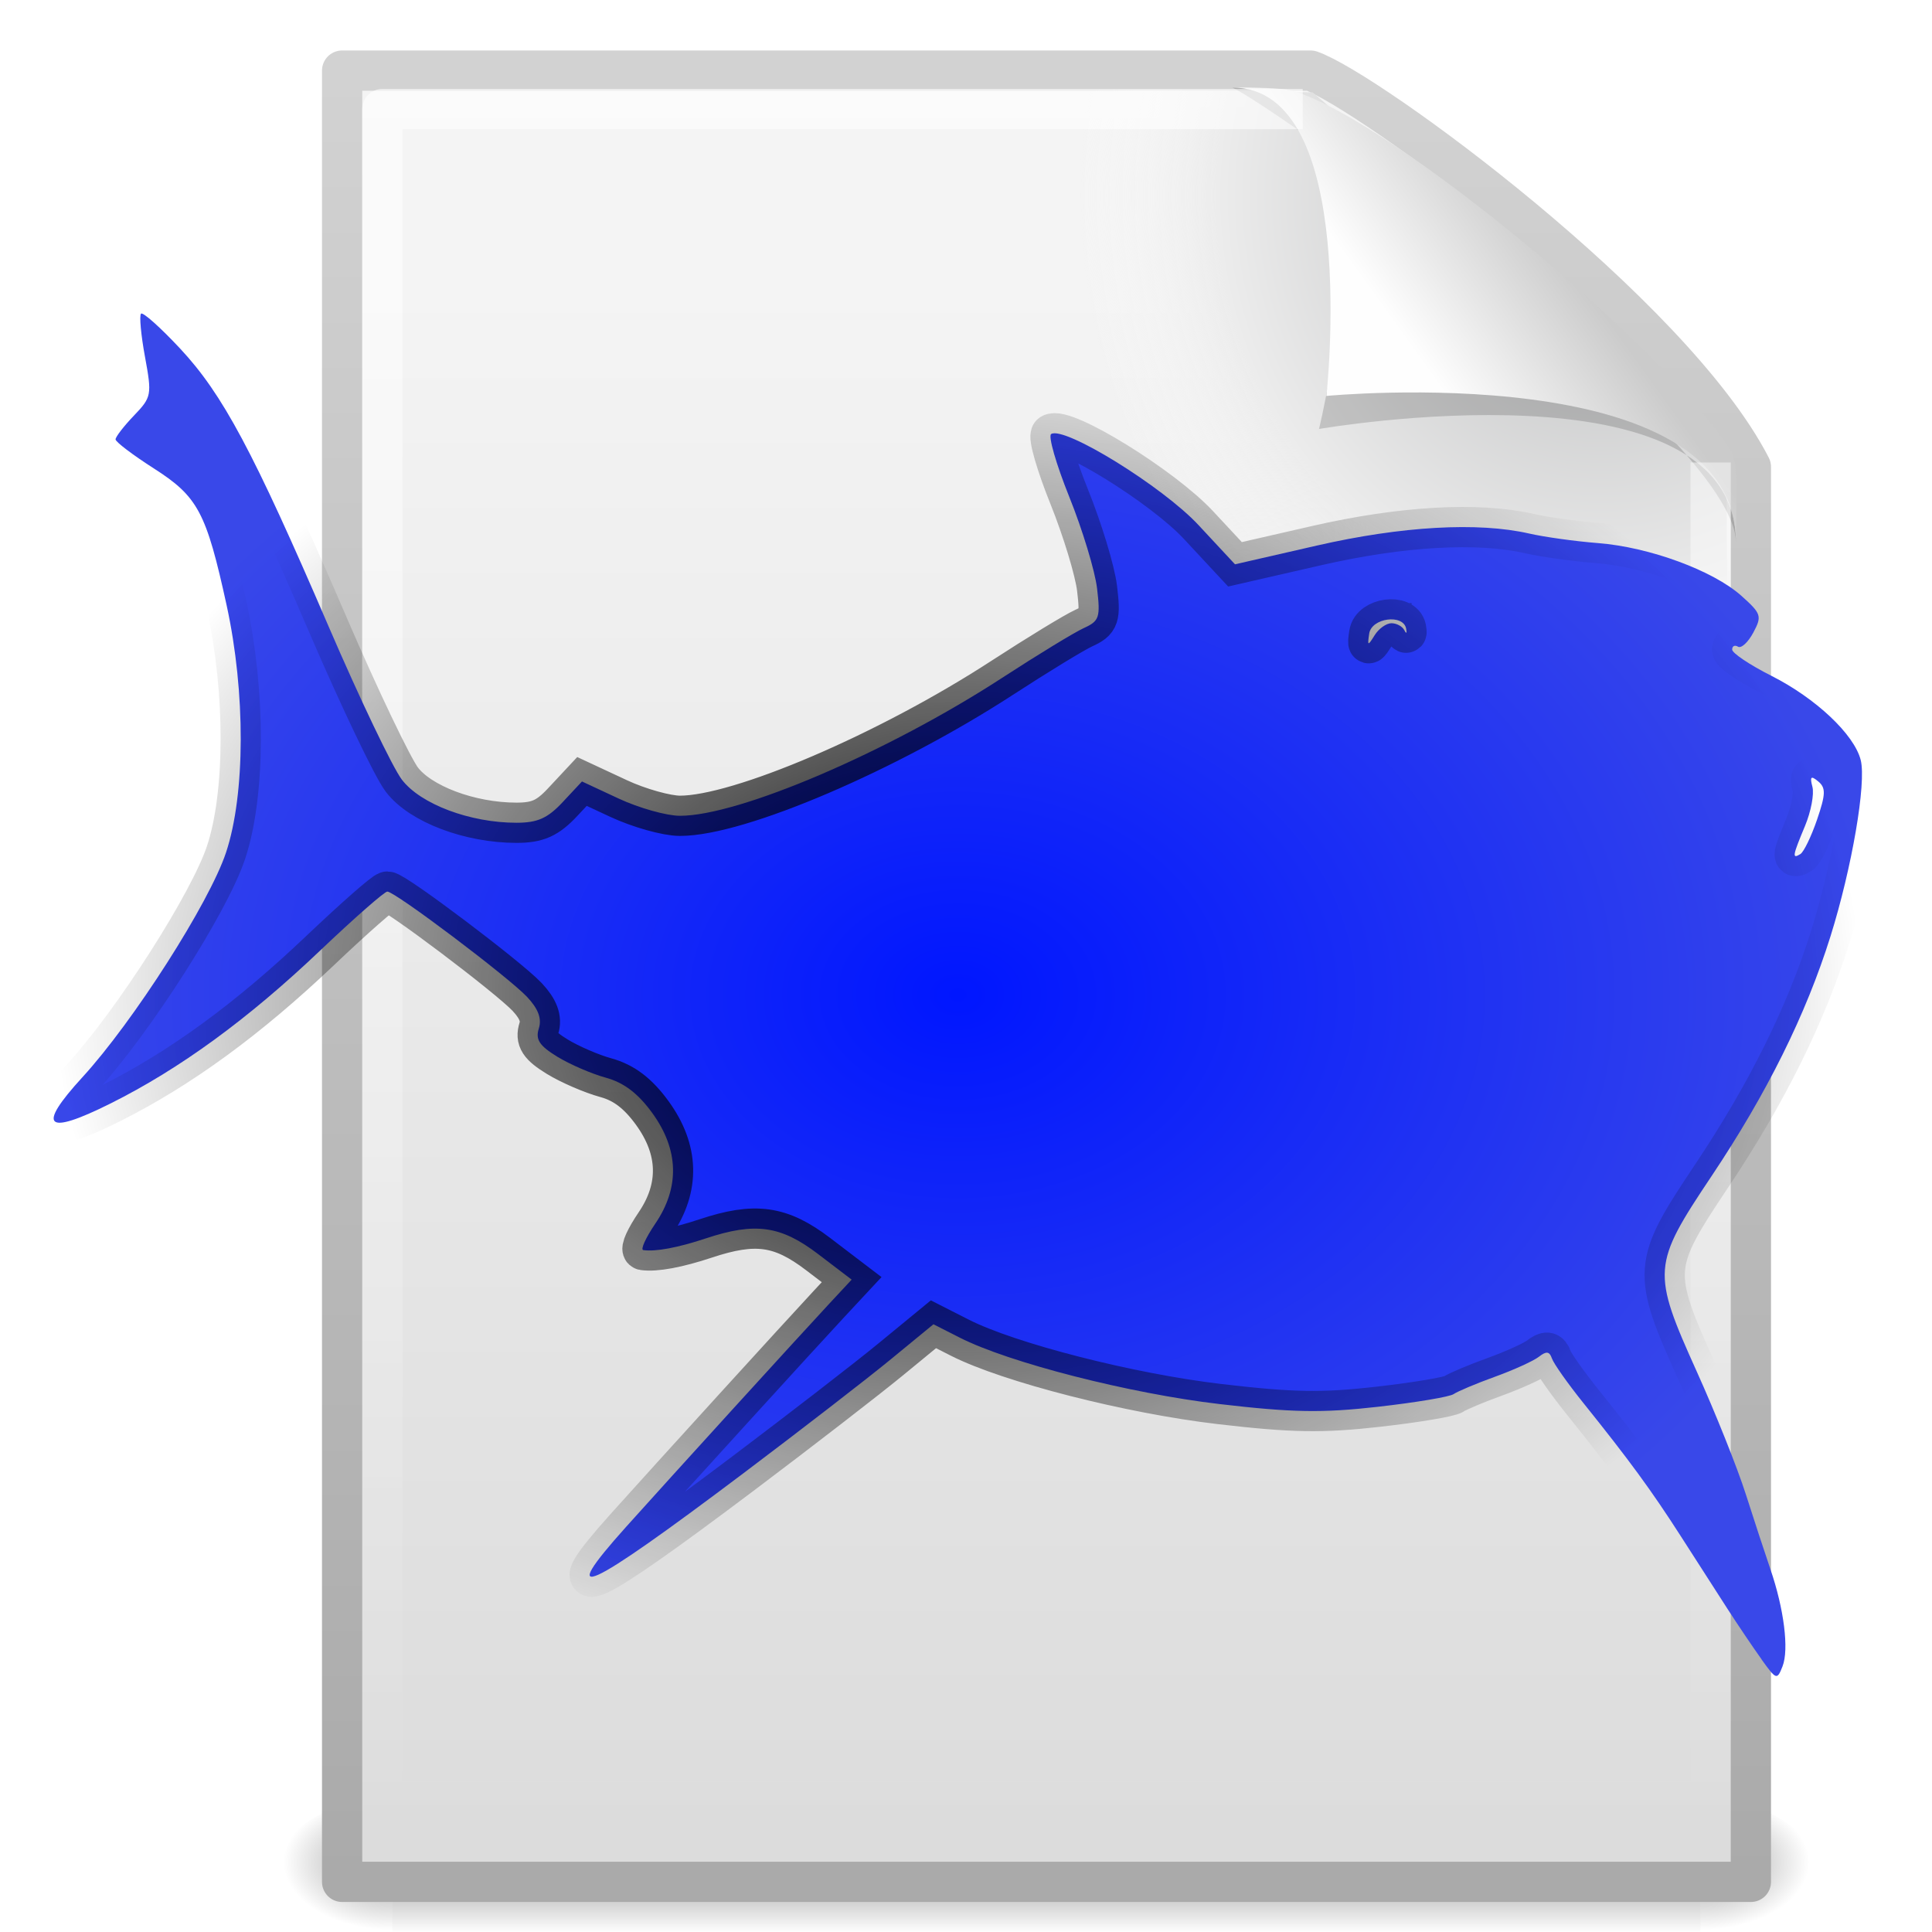 <?xml version="1.0" encoding="UTF-8" standalone="no"?>
<!-- Created with Inkscape (http://www.inkscape.org/) -->

<svg
   xmlns:dc="http://purl.org/dc/elements/1.1/"
   xmlns:cc="http://creativecommons.org/ns#"
   xmlns:rdf="http://www.w3.org/1999/02/22-rdf-syntax-ns#"
   xmlns:svg="http://www.w3.org/2000/svg"
   xmlns="http://www.w3.org/2000/svg"
   xmlns:xlink="http://www.w3.org/1999/xlink"
   xmlns:sodipodi="http://sodipodi.sourceforge.net/DTD/sodipodi-0.dtd"
   xmlns:inkscape="http://www.inkscape.org/namespaces/inkscape"
   width="48px"
   height="48px"
   id="svg2996"
   version="1.1"
   inkscape:version="0.48.1 r9760"
   sodipodi:docname="shark.svg">
  <defs
     id="defs2998">
    <linearGradient
       id="linearGradient10896">
      <stop
         style="stop-color:#0016ff;stop-opacity:1;"
         offset="0"
         id="stop10898" />
      <stop
         style="stop-color:#3948e9;stop-opacity:1;"
         offset="1"
         id="stop10900" />
    </linearGradient>
    <linearGradient
       inkscape:collect="always"
       id="linearGradient10888">
      <stop
         style="stop-color:#000000;stop-opacity:1;"
         offset="0"
         id="stop10890" />
      <stop
         style="stop-color:#000000;stop-opacity:0;"
         offset="1"
         id="stop10892" />
    </linearGradient>
    <linearGradient
       x1="24"
       y1="2"
       gradientTransform="matrix(1,0,0,0.978,-3e-7,-0.989)"
       x2="24"
       gradientUnits="userSpaceOnUse"
       y2="46.017"
       id="linearGradient3159">
      <stop
         offset="0"
         style="stop-color:#fff"
         id="stop3213" />
      <stop
         offset="1"
         style="stop-color:#fff;stop-opacity:0"
         id="stop3215" />
    </linearGradient>
    <linearGradient
       x1="32.892"
       y1="8.059"
       gradientTransform="matrix(0.998,0,0,1.041,0.164,-1.106)"
       x2="36.358"
       gradientUnits="userSpaceOnUse"
       y2="5.457"
       id="linearGradient3157">
      <stop
         offset="0"
         style="stop-color:#fefefe"
         id="stop8591-1" />
      <stop
         offset="1"
         style="stop-color:#cbcbcb"
         id="stop8593-2" />
    </linearGradient>
    <radialGradient
       r="139.56"
       gradientTransform="matrix(0.362,0,0,-0.391,0.851,47.517)"
       cx="102"
       cy="112.3"
       gradientUnits="userSpaceOnUse"
       id="radialGradient3155">
      <stop
         offset="0"
         style="stop-color:#b7b8b9"
         id="stop41" />
      <stop
         offset=".189"
         style="stop-color:#ececec"
         id="stop47" />
      <stop
         offset=".257"
         style="stop-color:#fafafa;stop-opacity:0"
         id="stop49" />
      <stop
         offset=".301"
         style="stop-color:#fff;stop-opacity:0"
         id="stop51" />
      <stop
         offset=".531"
         style="stop-color:#fafafa;stop-opacity:0"
         id="stop53" />
      <stop
         offset=".845"
         style="stop-color:#ebecec;stop-opacity:0"
         id="stop55" />
      <stop
         offset="1"
         style="stop-color:#e1e2e3;stop-opacity:0"
         id="stop57" />
    </radialGradient>
    <filter
       x="-.148"
       y="-.164"
       color-interpolation-filters="sRGB"
       width="1.297"
       height="1.329"
       id="filter3248">
      <feGaussianBlur
         stdDeviation="0.774"
         id="feGaussianBlur3250" />
    </filter>
    <linearGradient
       id="linearGradient4338">
      <stop
         offset="0"
         style="stop-color:#8e8e8e"
         id="stop4340" />
      <stop
         offset="1"
         style="stop-color:#b5b5b5"
         id="stop4342" />
    </linearGradient>
    <linearGradient
       x1="22.104"
       y1="43.199"
       gradientTransform="matrix(1.07,0,0,1.55,5.76,7.545)"
       x2="22.104"
       gradientUnits="userSpaceOnUse"
       xlink:href="#linearGradient4338"
       y2="11.817"
       id="linearGradient8583" />
    <linearGradient
       x1="22.104"
       y1="43.199"
       gradientTransform="matrix(1.087,0,0,1.55,5.565,6.726)"
       x2="22.104"
       gradientUnits="userSpaceOnUse"
       xlink:href="#linearGradient4338"
       y2="11.817"
       id="linearGradient8598" />
    <linearGradient
       x1="22.104"
       y1="43.199"
       gradientTransform="matrix(1.033,0,0,1.55,6.18,6.317)"
       x2="22.104"
       gradientUnits="userSpaceOnUse"
       xlink:href="#linearGradient4338"
       y2="11.817"
       id="linearGradient8610" />
    <linearGradient
       x1="22.104"
       y1="43.199"
       gradientTransform="matrix(1.058,0,0,1.55,5.896,7.136)"
       x2="22.104"
       gradientUnits="userSpaceOnUse"
       xlink:href="#linearGradient4338"
       y2="11.817"
       id="linearGradient8620" />
    <linearGradient
       x1="22.104"
       y1="43.199"
       gradientTransform="matrix(1.058,0,0,1.55,5.896,5.498)"
       x2="22.104"
       gradientUnits="userSpaceOnUse"
       xlink:href="#linearGradient4338"
       y2="11.817"
       id="linearGradient8630" />
    <linearGradient
       x1="22.104"
       y1="43.199"
       gradientTransform="matrix(1.038,0,0,1.55,6.132,5.089)"
       x2="22.104"
       gradientUnits="userSpaceOnUse"
       xlink:href="#linearGradient4338"
       y2="11.817"
       id="linearGradient8644" />
    <linearGradient
       x1="22.104"
       y1="43.199"
       gradientTransform="matrix(1.068,0,0,1.55,5.79,5.908)"
       x2="22.104"
       gradientUnits="userSpaceOnUse"
       xlink:href="#linearGradient4338"
       y2="11.817"
       id="linearGradient8656" />
    <linearGradient
       x1="22.104"
       y1="43.199"
       gradientTransform="matrix(1.068,0,0,1.55,5.79,4.68)"
       x2="22.104"
       gradientUnits="userSpaceOnUse"
       xlink:href="#linearGradient4338"
       y2="11.817"
       id="linearGradient8668" />
    <linearGradient
       x1="22.954"
       y1="7.636"
       gradientTransform="matrix(0.966,0,0,0.901,1.85,3.583)"
       x2="22.954"
       gradientUnits="userSpaceOnUse"
       y2="19.321"
       id="linearGradient3762">
      <stop
         offset="0"
         style="stop-color:#7a7a7a"
         id="stop4044" />
      <stop
         offset="1"
         style="stop-color:#5d5d5d"
         id="stop4046" />
    </linearGradient>
    <linearGradient
       x1="-125.6"
       y1="77.09"
       gradientTransform="matrix(0.359,0,0,0.449,56.382,-9.618)"
       x2="-125.6"
       gradientUnits="userSpaceOnUse"
       y2="87.611"
       id="linearGradient4018-819-428-410">
      <stop
         offset="0"
         style="stop-color:#a3b7e6"
         id="stop5529" />
      <stop
         offset=".121"
         style="stop-color:#a6bef8"
         id="stop5531" />
      <stop
         offset="1"
         style="stop-color:#6588dd"
         id="stop5533" />
    </linearGradient>
    <linearGradient
       x1="-122.15"
       y1="75.477"
       gradientTransform="matrix(0.359,0,0,0.449,56.382,-9.618)"
       x2="-122.15"
       gradientUnits="userSpaceOnUse"
       y2="87.611"
       id="linearGradient4020-670-947-281">
      <stop
         offset="0"
         style="stop-color:#93a1c1"
         id="stop5537" />
      <stop
         offset=".084"
         style="stop-color:#9dadd7"
         id="stop5539" />
      <stop
         offset=".149"
         style="stop-color:#9fb2e3"
         id="stop5541" />
      <stop
         offset=".864"
         style="stop-color:#607fcb"
         id="stop5543" />
      <stop
         offset=".871"
         style="stop-color:#f2f2f2;stop-opacity:.569"
         id="stop5545" />
      <stop
         offset="1"
         style="stop-color:#f2f2f2;stop-opacity:.509"
         id="stop5547" />
    </linearGradient>
    <linearGradient
       x1="-125.6"
       y1="76.398"
       gradientTransform="matrix(0.359,0,0,0.449,56.382,2.382)"
       x2="-125.6"
       gradientUnits="userSpaceOnUse"
       y2="87.611"
       id="linearGradient3965-293-767-619">
      <stop
         offset="0"
         style="stop-color:#c9b1d6"
         id="stop5507" />
      <stop
         offset=".121"
         style="stop-color:#d4b5e7"
         id="stop5509" />
      <stop
         offset="1"
         style="stop-color:#a97cc4"
         id="stop5511" />
    </linearGradient>
    <linearGradient
       x1="-122.15"
       y1="75.477"
       gradientTransform="matrix(0.359,0,0,0.449,56.382,2.382)"
       x2="-122.15"
       gradientUnits="userSpaceOnUse"
       y2="87.611"
       id="linearGradient3967-559-364-412">
      <stop
         offset="0"
         style="stop-color:#ad9eb6"
         id="stop5515" />
      <stop
         offset=".084"
         style="stop-color:#bdaaca"
         id="stop5517" />
      <stop
         offset=".149"
         style="stop-color:#c6add4"
         id="stop5519" />
      <stop
         offset=".866"
         style="stop-color:#9e75b5"
         id="stop5521" />
      <stop
         offset=".876"
         style="stop-color:#f2f2f2;stop-opacity:.5"
         id="stop5523" />
      <stop
         offset="1"
         style="stop-color:#f2f2f2;stop-opacity:.5"
         id="stop5525" />
    </linearGradient>
    <linearGradient
       x1="-125.6"
       y1="76.398"
       gradientTransform="matrix(0.359,0,0,0.449,56.382,-3.618)"
       x2="-125.6"
       gradientUnits="userSpaceOnUse"
       y2="87.611"
       id="linearGradient3970-548-241-367">
      <stop
         offset="0"
         style="stop-color:#b4a9e1"
         id="stop5463" />
      <stop
         offset=".121"
         style="stop-color:#b8aaf4"
         id="stop5465" />
      <stop
         offset="1"
         style="stop-color:#806cd5"
         id="stop5467" />
    </linearGradient>
    <linearGradient
       x1="-122.15"
       y1="75.477"
       gradientTransform="matrix(0.359,0,0,0.449,56.382,-3.618)"
       x2="-122.15"
       gradientUnits="userSpaceOnUse"
       y2="87.611"
       id="linearGradient3972-393-404-624">
      <stop
         offset="0"
         style="stop-color:#9e98be"
         id="stop5471" />
      <stop
         offset=".084"
         style="stop-color:#aba1d3"
         id="stop5473" />
      <stop
         offset=".149"
         style="stop-color:#afa3df"
         id="stop5475" />
      <stop
         offset=".866"
         style="stop-color:#7966c3"
         id="stop5477" />
      <stop
         offset=".876"
         style="stop-color:#f2f2f2;stop-opacity:.569"
         id="stop5479" />
      <stop
         offset="1"
         style="stop-color:#f2f2f2;stop-opacity:.56"
         id="stop5481" />
    </linearGradient>
    <linearGradient
       x1="-125.6"
       y1="76.398"
       gradientTransform="matrix(0.359,0,0,0.449,56.382,-15.618)"
       x2="-125.6"
       gradientUnits="userSpaceOnUse"
       y2="87.611"
       id="linearGradient3980-918-232-953">
      <stop
         offset="0"
         style="stop-color:#a7d3e1"
         id="stop5441" />
      <stop
         offset=".121"
         style="stop-color:#a9dff4"
         id="stop5443" />
      <stop
         offset="1"
         style="stop-color:#6cbad5"
         id="stop5445" />
    </linearGradient>
    <linearGradient
       x1="-122.15"
       y1="75.477"
       gradientTransform="matrix(0.359,0,0,0.449,56.382,-15.618)"
       x2="-122.15"
       gradientUnits="userSpaceOnUse"
       y2="87.611"
       id="linearGradient3982-549-177-866">
      <stop
         offset="0"
         style="stop-color:#97b3be"
         id="stop5449" />
      <stop
         offset=".084"
         style="stop-color:#a0c7d4"
         id="stop5451" />
      <stop
         offset=".149"
         style="stop-color:#a1d0df"
         id="stop5453" />
      <stop
         offset=".865"
         style="stop-color:#66adc3"
         id="stop5455" />
      <stop
         offset=".874"
         style="stop-color:#f2f2f2;stop-opacity:.517"
         id="stop5457" />
      <stop
         offset="1"
         style="stop-color:#f2f2f2;stop-opacity:.543"
         id="stop5459" />
    </linearGradient>
    <linearGradient
       x1="-125.6"
       y1="77.09"
       gradientTransform="matrix(0.359,0,0,0.449,56.382,-27.618)"
       x2="-125.6"
       gradientUnits="userSpaceOnUse"
       y2="87.611"
       id="linearGradient3985-791-953-465">
      <stop
         offset="0"
         style="stop-color:#e4d7a4"
         id="stop5485" />
      <stop
         offset=".204"
         style="stop-color:#f6e7a6"
         id="stop5487" />
      <stop
         offset="1"
         style="stop-color:#dbc465"
         id="stop5489" />
    </linearGradient>
    <linearGradient
       x1="-122.15"
       y1="75.477"
       gradientTransform="matrix(0.359,0,0,0.449,56.382,-27.618)"
       x2="-122.15"
       gradientUnits="userSpaceOnUse"
       y2="87.611"
       id="linearGradient3987-577-169-971">
      <stop
         offset="0"
         style="stop-color:#b5ac86"
         id="stop5493" />
      <stop
         offset=".139"
         style="stop-color:#d6ca9e"
         id="stop5495" />
      <stop
         offset=".313"
         style="stop-color:#e2d49f"
         id="stop5497" />
      <stop
         offset=".863"
         style="stop-color:#cab560"
         id="stop5499" />
      <stop
         offset=".875"
         style="stop-color:#f2f2f2;stop-opacity:.483"
         id="stop5501" />
      <stop
         offset="1"
         style="stop-color:#f2f2f2;stop-opacity:.578"
         id="stop5503" />
    </linearGradient>
    <linearGradient
       x1="-125.6"
       y1="76.398"
       gradientTransform="matrix(0.359,0,0,0.449,56.382,-21.618)"
       x2="-125.6"
       gradientUnits="userSpaceOnUse"
       y2="87.611"
       id="linearGradient3990-931-621-420">
      <stop
         offset="0"
         style="stop-color:#c5cfb9"
         id="stop5419" />
      <stop
         offset=".121"
         style="stop-color:#cfddc0"
         id="stop5421" />
      <stop
         offset="1"
         style="stop-color:#a3b68a"
         id="stop5423" />
    </linearGradient>
    <linearGradient
       x1="-122.15"
       y1="75.477"
       gradientTransform="matrix(0.359,0,0,0.449,56.382,-21.618)"
       x2="-122.15"
       gradientUnits="userSpaceOnUse"
       y2="87.611"
       id="linearGradient3992-917-433-575">
      <stop
         offset="0"
         style="stop-color:#abb1a5"
         id="stop5427" />
      <stop
         offset=".084"
         style="stop-color:#bac4b0"
         id="stop5429" />
      <stop
         offset=".149"
         style="stop-color:#c2cbb6"
         id="stop5431" />
      <stop
         offset=".862"
         style="stop-color:#97a884"
         id="stop5433" />
      <stop
         offset=".883"
         style="stop-color:#f2f2f2;stop-opacity:.526"
         id="stop5435" />
      <stop
         offset="1"
         style="stop-color:#f2f2f2;stop-opacity:.509"
         id="stop5437" />
    </linearGradient>
    <linearGradient
       x1="25.132"
       y1="6.729"
       gradientTransform="translate(-1e-5,-1)"
       x2="25.132"
       gradientUnits="userSpaceOnUse"
       y2="47.013"
       id="linearGradient6544">
      <stop
         offset="0"
         style="stop-color:#f4f4f4"
         id="stop3602" />
      <stop
         offset="1"
         style="stop-color:#dbdbdb"
         id="stop3604" />
    </linearGradient>
    <linearGradient
       x1="-51.786"
       y1="50.786"
       gradientTransform="matrix(0.807,0,0,0.936,59.41,-2.115)"
       x2="-51.786"
       gradientUnits="userSpaceOnUse"
       y2="2.906"
       id="linearGradient6546">
      <stop
         offset="0"
         style="stop-color:#aaa"
         id="stop3106" />
      <stop
         offset="1"
         style="stop-color:#d2d2d2"
         id="stop3108" />
    </linearGradient>
    <linearGradient
       x1="302.86"
       y1="366.65"
       gradientTransform="matrix(0.07,0,0,0.015,-1.45,38.629)"
       x2="302.86"
       gradientUnits="userSpaceOnUse"
       y2="609.51"
       id="linearGradient6506">
      <stop
         offset="0"
         style="stop-opacity:0"
         id="stop5050" />
      <stop
         offset=".5"
         id="stop5056" />
      <stop
         offset="1"
         style="stop-opacity:0"
         id="stop5052" />
    </linearGradient>
    <radialGradient
       r="117.14"
       gradientTransform="matrix(-0.024,0,0,0.015,21.522,38.629)"
       cx="605.71"
       cy="486.65"
       gradientUnits="userSpaceOnUse"
       xlink:href="#linearGradient5060"
       id="radialGradient6508" />
    <linearGradient
       id="linearGradient5060">
      <stop
         offset="0"
         id="stop5062" />
      <stop
         offset="1"
         style="stop-opacity:0"
         id="stop5064" />
    </linearGradient>
    <radialGradient
       r="117.14"
       gradientTransform="matrix(0.024,0,0,0.015,26.478,38.629)"
       cx="605.71"
       cy="486.65"
       gradientUnits="userSpaceOnUse"
       xlink:href="#linearGradient5060"
       id="radialGradient6510" />
    <linearGradient
       inkscape:collect="always"
       xlink:href="#linearGradient4338"
       id="linearGradient10597"
       gradientUnits="userSpaceOnUse"
       gradientTransform="matrix(1.068,0,0,1.55,5.79,4.68)"
       x1="22.104"
       y1="43.199"
       x2="22.104"
       y2="11.817" />
    <linearGradient
       inkscape:collect="always"
       xlink:href="#linearGradient4338"
       id="linearGradient10599"
       gradientUnits="userSpaceOnUse"
       gradientTransform="matrix(1.068,0,0,1.55,5.79,4.68)"
       x1="22.104"
       y1="43.199"
       x2="22.104"
       y2="11.817" />
    <linearGradient
       inkscape:collect="always"
       xlink:href="#linearGradient4338"
       id="linearGradient10601"
       gradientUnits="userSpaceOnUse"
       gradientTransform="matrix(1.068,0,0,1.55,5.79,4.68)"
       x1="22.104"
       y1="43.199"
       x2="22.104"
       y2="11.817" />
    <linearGradient
       inkscape:collect="always"
       xlink:href="#linearGradient4338"
       id="linearGradient10603"
       gradientUnits="userSpaceOnUse"
       gradientTransform="matrix(1.068,0,0,1.55,5.79,4.68)"
       x1="22.104"
       y1="43.199"
       x2="22.104"
       y2="11.817" />
    <linearGradient
       inkscape:collect="always"
       xlink:href="#linearGradient4338"
       id="linearGradient10605"
       gradientUnits="userSpaceOnUse"
       gradientTransform="matrix(1.068,0,0,1.55,5.79,4.68)"
       x1="22.104"
       y1="43.199"
       x2="22.104"
       y2="11.817" />
    <linearGradient
       inkscape:collect="always"
       xlink:href="#linearGradient4338"
       id="linearGradient10607"
       gradientUnits="userSpaceOnUse"
       gradientTransform="matrix(1.068,0,0,1.55,5.79,5.908)"
       x1="22.104"
       y1="43.199"
       x2="22.104"
       y2="11.817" />
    <linearGradient
       inkscape:collect="always"
       xlink:href="#linearGradient4338"
       id="linearGradient10609"
       gradientUnits="userSpaceOnUse"
       gradientTransform="matrix(1.068,0,0,1.55,5.79,5.908)"
       x1="22.104"
       y1="43.199"
       x2="22.104"
       y2="11.817" />
    <linearGradient
       inkscape:collect="always"
       xlink:href="#linearGradient4338"
       id="linearGradient10611"
       gradientUnits="userSpaceOnUse"
       gradientTransform="matrix(1.068,0,0,1.55,5.79,5.908)"
       x1="22.104"
       y1="43.199"
       x2="22.104"
       y2="11.817" />
    <linearGradient
       inkscape:collect="always"
       xlink:href="#linearGradient4338"
       id="linearGradient10613"
       gradientUnits="userSpaceOnUse"
       gradientTransform="matrix(1.068,0,0,1.55,5.79,5.908)"
       x1="22.104"
       y1="43.199"
       x2="22.104"
       y2="11.817" />
    <linearGradient
       inkscape:collect="always"
       xlink:href="#linearGradient4338"
       id="linearGradient10615"
       gradientUnits="userSpaceOnUse"
       gradientTransform="matrix(1.068,0,0,1.55,5.79,5.908)"
       x1="22.104"
       y1="43.199"
       x2="22.104"
       y2="11.817" />
    <linearGradient
       inkscape:collect="always"
       xlink:href="#linearGradient4338"
       id="linearGradient10617"
       gradientUnits="userSpaceOnUse"
       gradientTransform="matrix(1.038,0,0,1.55,6.132,5.089)"
       x1="22.104"
       y1="43.199"
       x2="22.104"
       y2="11.817" />
    <linearGradient
       inkscape:collect="always"
       xlink:href="#linearGradient4338"
       id="linearGradient10619"
       gradientUnits="userSpaceOnUse"
       gradientTransform="matrix(1.038,0,0,1.55,6.132,5.089)"
       x1="22.104"
       y1="43.199"
       x2="22.104"
       y2="11.817" />
    <linearGradient
       inkscape:collect="always"
       xlink:href="#linearGradient4338"
       id="linearGradient10621"
       gradientUnits="userSpaceOnUse"
       gradientTransform="matrix(1.038,0,0,1.55,6.132,5.089)"
       x1="22.104"
       y1="43.199"
       x2="22.104"
       y2="11.817" />
    <linearGradient
       inkscape:collect="always"
       xlink:href="#linearGradient4338"
       id="linearGradient10623"
       gradientUnits="userSpaceOnUse"
       gradientTransform="matrix(1.038,0,0,1.55,6.132,5.089)"
       x1="22.104"
       y1="43.199"
       x2="22.104"
       y2="11.817" />
    <linearGradient
       inkscape:collect="always"
       xlink:href="#linearGradient4338"
       id="linearGradient10625"
       gradientUnits="userSpaceOnUse"
       gradientTransform="matrix(1.038,0,0,1.55,6.132,5.089)"
       x1="22.104"
       y1="43.199"
       x2="22.104"
       y2="11.817" />
    <linearGradient
       inkscape:collect="always"
       xlink:href="#linearGradient4338"
       id="linearGradient10627"
       gradientUnits="userSpaceOnUse"
       gradientTransform="matrix(1.038,0,0,1.55,6.132,5.089)"
       x1="22.104"
       y1="43.199"
       x2="22.104"
       y2="11.817" />
    <linearGradient
       inkscape:collect="always"
       xlink:href="#linearGradient4338"
       id="linearGradient10629"
       gradientUnits="userSpaceOnUse"
       gradientTransform="matrix(1.058,0,0,1.55,5.896,5.498)"
       x1="22.104"
       y1="43.199"
       x2="22.104"
       y2="11.817" />
    <linearGradient
       inkscape:collect="always"
       xlink:href="#linearGradient4338"
       id="linearGradient10631"
       gradientUnits="userSpaceOnUse"
       gradientTransform="matrix(1.058,0,0,1.55,5.896,5.498)"
       x1="22.104"
       y1="43.199"
       x2="22.104"
       y2="11.817" />
    <linearGradient
       inkscape:collect="always"
       xlink:href="#linearGradient4338"
       id="linearGradient10633"
       gradientUnits="userSpaceOnUse"
       gradientTransform="matrix(1.058,0,0,1.55,5.896,5.498)"
       x1="22.104"
       y1="43.199"
       x2="22.104"
       y2="11.817" />
    <linearGradient
       inkscape:collect="always"
       xlink:href="#linearGradient4338"
       id="linearGradient10635"
       gradientUnits="userSpaceOnUse"
       gradientTransform="matrix(1.058,0,0,1.55,5.896,5.498)"
       x1="22.104"
       y1="43.199"
       x2="22.104"
       y2="11.817" />
    <linearGradient
       inkscape:collect="always"
       xlink:href="#linearGradient4338"
       id="linearGradient10637"
       gradientUnits="userSpaceOnUse"
       gradientTransform="matrix(1.058,0,0,1.55,5.896,7.136)"
       x1="22.104"
       y1="43.199"
       x2="22.104"
       y2="11.817" />
    <linearGradient
       inkscape:collect="always"
       xlink:href="#linearGradient4338"
       id="linearGradient10639"
       gradientUnits="userSpaceOnUse"
       gradientTransform="matrix(1.058,0,0,1.55,5.896,7.136)"
       x1="22.104"
       y1="43.199"
       x2="22.104"
       y2="11.817" />
    <linearGradient
       inkscape:collect="always"
       xlink:href="#linearGradient4338"
       id="linearGradient10641"
       gradientUnits="userSpaceOnUse"
       gradientTransform="matrix(1.058,0,0,1.55,5.896,7.136)"
       x1="22.104"
       y1="43.199"
       x2="22.104"
       y2="11.817" />
    <linearGradient
       inkscape:collect="always"
       xlink:href="#linearGradient4338"
       id="linearGradient10643"
       gradientUnits="userSpaceOnUse"
       gradientTransform="matrix(1.058,0,0,1.55,5.896,7.136)"
       x1="22.104"
       y1="43.199"
       x2="22.104"
       y2="11.817" />
    <linearGradient
       inkscape:collect="always"
       xlink:href="#linearGradient4338"
       id="linearGradient10645"
       gradientUnits="userSpaceOnUse"
       gradientTransform="matrix(1.033,0,0,1.55,6.18,6.317)"
       x1="22.104"
       y1="43.199"
       x2="22.104"
       y2="11.817" />
    <linearGradient
       inkscape:collect="always"
       xlink:href="#linearGradient4338"
       id="linearGradient10647"
       gradientUnits="userSpaceOnUse"
       gradientTransform="matrix(1.033,0,0,1.55,6.18,6.317)"
       x1="22.104"
       y1="43.199"
       x2="22.104"
       y2="11.817" />
    <linearGradient
       inkscape:collect="always"
       xlink:href="#linearGradient4338"
       id="linearGradient10649"
       gradientUnits="userSpaceOnUse"
       gradientTransform="matrix(1.033,0,0,1.55,6.18,6.317)"
       x1="22.104"
       y1="43.199"
       x2="22.104"
       y2="11.817" />
    <linearGradient
       inkscape:collect="always"
       xlink:href="#linearGradient4338"
       id="linearGradient10651"
       gradientUnits="userSpaceOnUse"
       gradientTransform="matrix(1.033,0,0,1.55,6.18,6.317)"
       x1="22.104"
       y1="43.199"
       x2="22.104"
       y2="11.817" />
    <linearGradient
       inkscape:collect="always"
       xlink:href="#linearGradient4338"
       id="linearGradient10653"
       gradientUnits="userSpaceOnUse"
       gradientTransform="matrix(1.033,0,0,1.55,6.18,6.317)"
       x1="22.104"
       y1="43.199"
       x2="22.104"
       y2="11.817" />
    <linearGradient
       inkscape:collect="always"
       xlink:href="#linearGradient4338"
       id="linearGradient10655"
       gradientUnits="userSpaceOnUse"
       gradientTransform="matrix(1.087,0,0,1.55,5.565,6.726)"
       x1="22.104"
       y1="43.199"
       x2="22.104"
       y2="11.817" />
    <linearGradient
       inkscape:collect="always"
       xlink:href="#linearGradient4338"
       id="linearGradient10657"
       gradientUnits="userSpaceOnUse"
       gradientTransform="matrix(1.087,0,0,1.55,5.565,6.726)"
       x1="22.104"
       y1="43.199"
       x2="22.104"
       y2="11.817" />
    <linearGradient
       inkscape:collect="always"
       xlink:href="#linearGradient4338"
       id="linearGradient10659"
       gradientUnits="userSpaceOnUse"
       gradientTransform="matrix(1.087,0,0,1.55,5.565,6.726)"
       x1="22.104"
       y1="43.199"
       x2="22.104"
       y2="11.817" />
    <linearGradient
       inkscape:collect="always"
       xlink:href="#linearGradient4338"
       id="linearGradient10661"
       gradientUnits="userSpaceOnUse"
       gradientTransform="matrix(1.087,0,0,1.55,5.565,6.726)"
       x1="22.104"
       y1="43.199"
       x2="22.104"
       y2="11.817" />
    <linearGradient
       inkscape:collect="always"
       xlink:href="#linearGradient4338"
       id="linearGradient10663"
       gradientUnits="userSpaceOnUse"
       gradientTransform="matrix(1.087,0,0,1.55,5.565,6.726)"
       x1="22.104"
       y1="43.199"
       x2="22.104"
       y2="11.817" />
    <linearGradient
       inkscape:collect="always"
       xlink:href="#linearGradient4338"
       id="linearGradient10665"
       gradientUnits="userSpaceOnUse"
       gradientTransform="matrix(1.087,0,0,1.55,5.565,6.726)"
       x1="22.104"
       y1="43.199"
       x2="22.104"
       y2="11.817" />
    <linearGradient
       inkscape:collect="always"
       xlink:href="#linearGradient4338"
       id="linearGradient10667"
       gradientUnits="userSpaceOnUse"
       gradientTransform="matrix(1.07,0,0,1.55,5.76,7.545)"
       x1="22.104"
       y1="43.199"
       x2="22.104"
       y2="11.817" />
    <linearGradient
       inkscape:collect="always"
       xlink:href="#linearGradient3159"
       id="linearGradient10670"
       gradientUnits="userSpaceOnUse"
       gradientTransform="matrix(1,0,0,0.978,-58,-41.735)"
       x1="24"
       y1="2"
       x2="24"
       y2="46.017" />
    <linearGradient
       inkscape:collect="always"
       xlink:href="#linearGradient3157"
       id="linearGradient10673"
       gradientUnits="userSpaceOnUse"
       gradientTransform="matrix(0.998,0,0,1.041,-57.836,-41.852)"
       x1="32.892"
       y1="8.059"
       x2="36.358"
       y2="5.457" />
    <linearGradient
       inkscape:collect="always"
       xlink:href="#linearGradient4338"
       id="linearGradient10677"
       gradientUnits="userSpaceOnUse"
       gradientTransform="matrix(1.07,0,0,1.55,-52.24,-33.201)"
       x1="22.104"
       y1="43.199"
       x2="22.104"
       y2="11.817" />
    <linearGradient
       inkscape:collect="always"
       xlink:href="#linearGradient4338"
       id="linearGradient10680"
       gradientUnits="userSpaceOnUse"
       gradientTransform="matrix(1.07,0,0,1.55,-52.24,-33.201)"
       x1="22.104"
       y1="43.199"
       x2="22.104"
       y2="11.817" />
    <linearGradient
       inkscape:collect="always"
       xlink:href="#linearGradient4338"
       id="linearGradient10683"
       gradientUnits="userSpaceOnUse"
       gradientTransform="matrix(1.087,0,0,1.55,-52.435,-34.02)"
       x1="22.104"
       y1="43.199"
       x2="22.104"
       y2="11.817" />
    <linearGradient
       inkscape:collect="always"
       xlink:href="#linearGradient4338"
       id="linearGradient10686"
       gradientUnits="userSpaceOnUse"
       gradientTransform="matrix(1.087,0,0,1.55,-52.435,-34.02)"
       x1="22.104"
       y1="43.199"
       x2="22.104"
       y2="11.817" />
    <linearGradient
       inkscape:collect="always"
       xlink:href="#linearGradient4338"
       id="linearGradient10689"
       gradientUnits="userSpaceOnUse"
       gradientTransform="matrix(1.087,0,0,1.55,-52.435,-34.02)"
       x1="22.104"
       y1="43.199"
       x2="22.104"
       y2="11.817" />
    <linearGradient
       inkscape:collect="always"
       xlink:href="#linearGradient4338"
       id="linearGradient10692"
       gradientUnits="userSpaceOnUse"
       gradientTransform="matrix(1.087,0,0,1.55,-52.435,-34.02)"
       x1="22.104"
       y1="43.199"
       x2="22.104"
       y2="11.817" />
    <linearGradient
       inkscape:collect="always"
       xlink:href="#linearGradient4338"
       id="linearGradient10695"
       gradientUnits="userSpaceOnUse"
       gradientTransform="matrix(1.087,0,0,1.55,-52.435,-34.02)"
       x1="22.104"
       y1="43.199"
       x2="22.104"
       y2="11.817" />
    <linearGradient
       inkscape:collect="always"
       xlink:href="#linearGradient4338"
       id="linearGradient10698"
       gradientUnits="userSpaceOnUse"
       gradientTransform="matrix(1.087,0,0,1.55,-52.435,-34.02)"
       x1="22.104"
       y1="43.199"
       x2="22.104"
       y2="11.817" />
    <linearGradient
       inkscape:collect="always"
       xlink:href="#linearGradient4338"
       id="linearGradient10701"
       gradientUnits="userSpaceOnUse"
       gradientTransform="matrix(1.087,0,0,1.55,-52.435,-34.02)"
       x1="22.104"
       y1="43.199"
       x2="22.104"
       y2="11.817" />
    <linearGradient
       inkscape:collect="always"
       xlink:href="#linearGradient4338"
       id="linearGradient10704"
       gradientUnits="userSpaceOnUse"
       gradientTransform="matrix(1.033,0,0,1.55,-51.82,-34.429)"
       x1="22.104"
       y1="43.199"
       x2="22.104"
       y2="11.817" />
    <linearGradient
       inkscape:collect="always"
       xlink:href="#linearGradient4338"
       id="linearGradient10707"
       gradientUnits="userSpaceOnUse"
       gradientTransform="matrix(1.033,0,0,1.55,-51.82,-34.429)"
       x1="22.104"
       y1="43.199"
       x2="22.104"
       y2="11.817" />
    <linearGradient
       inkscape:collect="always"
       xlink:href="#linearGradient4338"
       id="linearGradient10710"
       gradientUnits="userSpaceOnUse"
       gradientTransform="matrix(1.033,0,0,1.55,-51.82,-34.429)"
       x1="22.104"
       y1="43.199"
       x2="22.104"
       y2="11.817" />
    <linearGradient
       inkscape:collect="always"
       xlink:href="#linearGradient4338"
       id="linearGradient10713"
       gradientUnits="userSpaceOnUse"
       gradientTransform="matrix(1.033,0,0,1.55,-51.82,-34.429)"
       x1="22.104"
       y1="43.199"
       x2="22.104"
       y2="11.817" />
    <linearGradient
       inkscape:collect="always"
       xlink:href="#linearGradient4338"
       id="linearGradient10716"
       gradientUnits="userSpaceOnUse"
       gradientTransform="matrix(1.033,0,0,1.55,-51.82,-34.429)"
       x1="22.104"
       y1="43.199"
       x2="22.104"
       y2="11.817" />
    <linearGradient
       inkscape:collect="always"
       xlink:href="#linearGradient4338"
       id="linearGradient10719"
       gradientUnits="userSpaceOnUse"
       gradientTransform="matrix(1.033,0,0,1.55,-51.82,-34.429)"
       x1="22.104"
       y1="43.199"
       x2="22.104"
       y2="11.817" />
    <linearGradient
       inkscape:collect="always"
       xlink:href="#linearGradient4338"
       id="linearGradient10722"
       gradientUnits="userSpaceOnUse"
       gradientTransform="matrix(1.058,0,0,1.55,-52.104,-33.611)"
       x1="22.104"
       y1="43.199"
       x2="22.104"
       y2="11.817" />
    <linearGradient
       inkscape:collect="always"
       xlink:href="#linearGradient4338"
       id="linearGradient10725"
       gradientUnits="userSpaceOnUse"
       gradientTransform="matrix(1.058,0,0,1.55,-52.104,-33.611)"
       x1="22.104"
       y1="43.199"
       x2="22.104"
       y2="11.817" />
    <linearGradient
       inkscape:collect="always"
       xlink:href="#linearGradient4338"
       id="linearGradient10728"
       gradientUnits="userSpaceOnUse"
       gradientTransform="matrix(1.058,0,0,1.55,-52.104,-33.611)"
       x1="22.104"
       y1="43.199"
       x2="22.104"
       y2="11.817" />
    <linearGradient
       inkscape:collect="always"
       xlink:href="#linearGradient4338"
       id="linearGradient10731"
       gradientUnits="userSpaceOnUse"
       gradientTransform="matrix(1.058,0,0,1.55,-52.104,-33.611)"
       x1="22.104"
       y1="43.199"
       x2="22.104"
       y2="11.817" />
    <linearGradient
       inkscape:collect="always"
       xlink:href="#linearGradient4338"
       id="linearGradient10734"
       gradientUnits="userSpaceOnUse"
       gradientTransform="matrix(1.058,0,0,1.55,-52.104,-33.611)"
       x1="22.104"
       y1="43.199"
       x2="22.104"
       y2="11.817" />
    <linearGradient
       inkscape:collect="always"
       xlink:href="#linearGradient4338"
       id="linearGradient10737"
       gradientUnits="userSpaceOnUse"
       gradientTransform="matrix(1.058,0,0,1.55,-52.104,-35.248)"
       x1="22.104"
       y1="43.199"
       x2="22.104"
       y2="11.817" />
    <linearGradient
       inkscape:collect="always"
       xlink:href="#linearGradient4338"
       id="linearGradient10740"
       gradientUnits="userSpaceOnUse"
       gradientTransform="matrix(1.058,0,0,1.55,-52.104,-35.248)"
       x1="22.104"
       y1="43.199"
       x2="22.104"
       y2="11.817" />
    <linearGradient
       inkscape:collect="always"
       xlink:href="#linearGradient4338"
       id="linearGradient10743"
       gradientUnits="userSpaceOnUse"
       gradientTransform="matrix(1.058,0,0,1.55,-52.104,-35.248)"
       x1="22.104"
       y1="43.199"
       x2="22.104"
       y2="11.817" />
    <linearGradient
       inkscape:collect="always"
       xlink:href="#linearGradient4338"
       id="linearGradient10746"
       gradientUnits="userSpaceOnUse"
       gradientTransform="matrix(1.058,0,0,1.55,-52.104,-35.248)"
       x1="22.104"
       y1="43.199"
       x2="22.104"
       y2="11.817" />
    <linearGradient
       inkscape:collect="always"
       xlink:href="#linearGradient4338"
       id="linearGradient10749"
       gradientUnits="userSpaceOnUse"
       gradientTransform="matrix(1.058,0,0,1.55,-52.104,-35.248)"
       x1="22.104"
       y1="43.199"
       x2="22.104"
       y2="11.817" />
    <linearGradient
       inkscape:collect="always"
       xlink:href="#linearGradient4338"
       id="linearGradient10752"
       gradientUnits="userSpaceOnUse"
       gradientTransform="matrix(1.038,0,0,1.55,-51.868,-35.657)"
       x1="22.104"
       y1="43.199"
       x2="22.104"
       y2="11.817" />
    <linearGradient
       inkscape:collect="always"
       xlink:href="#linearGradient4338"
       id="linearGradient10755"
       gradientUnits="userSpaceOnUse"
       gradientTransform="matrix(1.038,0,0,1.55,-51.868,-35.657)"
       x1="22.104"
       y1="43.199"
       x2="22.104"
       y2="11.817" />
    <linearGradient
       inkscape:collect="always"
       xlink:href="#linearGradient4338"
       id="linearGradient10758"
       gradientUnits="userSpaceOnUse"
       gradientTransform="matrix(1.038,0,0,1.55,-51.868,-35.657)"
       x1="22.104"
       y1="43.199"
       x2="22.104"
       y2="11.817" />
    <linearGradient
       inkscape:collect="always"
       xlink:href="#linearGradient4338"
       id="linearGradient10761"
       gradientUnits="userSpaceOnUse"
       gradientTransform="matrix(1.038,0,0,1.55,-51.868,-35.657)"
       x1="22.104"
       y1="43.199"
       x2="22.104"
       y2="11.817" />
    <linearGradient
       inkscape:collect="always"
       xlink:href="#linearGradient4338"
       id="linearGradient10764"
       gradientUnits="userSpaceOnUse"
       gradientTransform="matrix(1.038,0,0,1.55,-51.868,-35.657)"
       x1="22.104"
       y1="43.199"
       x2="22.104"
       y2="11.817" />
    <linearGradient
       inkscape:collect="always"
       xlink:href="#linearGradient4338"
       id="linearGradient10767"
       gradientUnits="userSpaceOnUse"
       gradientTransform="matrix(1.038,0,0,1.55,-51.868,-35.657)"
       x1="22.104"
       y1="43.199"
       x2="22.104"
       y2="11.817" />
    <linearGradient
       inkscape:collect="always"
       xlink:href="#linearGradient4338"
       id="linearGradient10770"
       gradientUnits="userSpaceOnUse"
       gradientTransform="matrix(1.038,0,0,1.55,-51.868,-35.657)"
       x1="22.104"
       y1="43.199"
       x2="22.104"
       y2="11.817" />
    <linearGradient
       inkscape:collect="always"
       xlink:href="#linearGradient4338"
       id="linearGradient10773"
       gradientUnits="userSpaceOnUse"
       gradientTransform="matrix(1.068,0,0,1.55,-52.21,-34.838)"
       x1="22.104"
       y1="43.199"
       x2="22.104"
       y2="11.817" />
    <linearGradient
       inkscape:collect="always"
       xlink:href="#linearGradient4338"
       id="linearGradient10776"
       gradientUnits="userSpaceOnUse"
       gradientTransform="matrix(1.068,0,0,1.55,-52.21,-34.838)"
       x1="22.104"
       y1="43.199"
       x2="22.104"
       y2="11.817" />
    <linearGradient
       inkscape:collect="always"
       xlink:href="#linearGradient4338"
       id="linearGradient10779"
       gradientUnits="userSpaceOnUse"
       gradientTransform="matrix(1.068,0,0,1.55,-52.21,-34.838)"
       x1="22.104"
       y1="43.199"
       x2="22.104"
       y2="11.817" />
    <linearGradient
       inkscape:collect="always"
       xlink:href="#linearGradient4338"
       id="linearGradient10782"
       gradientUnits="userSpaceOnUse"
       gradientTransform="matrix(1.068,0,0,1.55,-52.21,-34.838)"
       x1="22.104"
       y1="43.199"
       x2="22.104"
       y2="11.817" />
    <linearGradient
       inkscape:collect="always"
       xlink:href="#linearGradient4338"
       id="linearGradient10785"
       gradientUnits="userSpaceOnUse"
       gradientTransform="matrix(1.068,0,0,1.55,-52.21,-34.838)"
       x1="22.104"
       y1="43.199"
       x2="22.104"
       y2="11.817" />
    <linearGradient
       inkscape:collect="always"
       xlink:href="#linearGradient4338"
       id="linearGradient10788"
       gradientUnits="userSpaceOnUse"
       gradientTransform="matrix(1.068,0,0,1.55,-52.21,-34.838)"
       x1="22.104"
       y1="43.199"
       x2="22.104"
       y2="11.817" />
    <linearGradient
       inkscape:collect="always"
       xlink:href="#linearGradient4338"
       id="linearGradient10791"
       gradientUnits="userSpaceOnUse"
       gradientTransform="matrix(1.068,0,0,1.55,-52.21,-36.066)"
       x1="22.104"
       y1="43.199"
       x2="22.104"
       y2="11.817" />
    <linearGradient
       inkscape:collect="always"
       xlink:href="#linearGradient4338"
       id="linearGradient10794"
       gradientUnits="userSpaceOnUse"
       gradientTransform="matrix(1.068,0,0,1.55,-52.21,-36.066)"
       x1="22.104"
       y1="43.199"
       x2="22.104"
       y2="11.817" />
    <linearGradient
       inkscape:collect="always"
       xlink:href="#linearGradient4338"
       id="linearGradient10797"
       gradientUnits="userSpaceOnUse"
       gradientTransform="matrix(1.068,0,0,1.55,-52.21,-36.066)"
       x1="22.104"
       y1="43.199"
       x2="22.104"
       y2="11.817" />
    <linearGradient
       inkscape:collect="always"
       xlink:href="#linearGradient4338"
       id="linearGradient10800"
       gradientUnits="userSpaceOnUse"
       gradientTransform="matrix(1.068,0,0,1.55,-52.21,-36.066)"
       x1="22.104"
       y1="43.199"
       x2="22.104"
       y2="11.817" />
    <linearGradient
       inkscape:collect="always"
       xlink:href="#linearGradient4338"
       id="linearGradient10803"
       gradientUnits="userSpaceOnUse"
       gradientTransform="matrix(1.068,0,0,1.55,-52.21,-36.066)"
       x1="22.104"
       y1="43.199"
       x2="22.104"
       y2="11.817" />
    <linearGradient
       inkscape:collect="always"
       xlink:href="#linearGradient4338"
       id="linearGradient10806"
       gradientUnits="userSpaceOnUse"
       gradientTransform="matrix(1.068,0,0,1.55,-52.21,-36.066)"
       x1="22.104"
       y1="43.199"
       x2="22.104"
       y2="11.817" />
    <linearGradient
       inkscape:collect="always"
       xlink:href="#linearGradient3762"
       id="linearGradient10809"
       gradientUnits="userSpaceOnUse"
       gradientTransform="matrix(0.966,0,0,0.901,-56.15,-37.163)"
       x1="22.954"
       y1="7.636"
       x2="22.954"
       y2="19.321" />
    <linearGradient
       inkscape:collect="always"
       xlink:href="#linearGradient4018-819-428-410"
       id="linearGradient10812"
       gradientUnits="userSpaceOnUse"
       gradientTransform="matrix(0.359,0,0,0.449,-1.618,-50.364)"
       x1="-125.6"
       y1="77.09"
       x2="-125.6"
       y2="87.611" />
    <linearGradient
       inkscape:collect="always"
       xlink:href="#linearGradient4020-670-947-281"
       id="linearGradient10814"
       gradientUnits="userSpaceOnUse"
       gradientTransform="matrix(0.359,0,0,0.449,-1.618,-50.364)"
       x1="-122.15"
       y1="75.477"
       x2="-122.15"
       y2="87.611" />
    <linearGradient
       inkscape:collect="always"
       xlink:href="#linearGradient3965-293-767-619"
       id="linearGradient10817"
       gradientUnits="userSpaceOnUse"
       gradientTransform="matrix(0.359,0,0,0.449,-1.618,-38.364)"
       x1="-125.6"
       y1="76.398"
       x2="-125.6"
       y2="87.611" />
    <linearGradient
       inkscape:collect="always"
       xlink:href="#linearGradient3967-559-364-412"
       id="linearGradient10819"
       gradientUnits="userSpaceOnUse"
       gradientTransform="matrix(0.359,0,0,0.449,-1.618,-38.364)"
       x1="-122.15"
       y1="75.477"
       x2="-122.15"
       y2="87.611" />
    <linearGradient
       inkscape:collect="always"
       xlink:href="#linearGradient3970-548-241-367"
       id="linearGradient10822"
       gradientUnits="userSpaceOnUse"
       gradientTransform="matrix(0.359,0,0,0.449,-1.618,-44.364)"
       x1="-125.6"
       y1="76.398"
       x2="-125.6"
       y2="87.611" />
    <linearGradient
       inkscape:collect="always"
       xlink:href="#linearGradient3972-393-404-624"
       id="linearGradient10824"
       gradientUnits="userSpaceOnUse"
       gradientTransform="matrix(0.359,0,0,0.449,-1.618,-44.364)"
       x1="-122.15"
       y1="75.477"
       x2="-122.15"
       y2="87.611" />
    <linearGradient
       inkscape:collect="always"
       xlink:href="#linearGradient3980-918-232-953"
       id="linearGradient10827"
       gradientUnits="userSpaceOnUse"
       gradientTransform="matrix(0.359,0,0,0.449,-1.618,-56.364)"
       x1="-125.6"
       y1="76.398"
       x2="-125.6"
       y2="87.611" />
    <linearGradient
       inkscape:collect="always"
       xlink:href="#linearGradient3982-549-177-866"
       id="linearGradient10829"
       gradientUnits="userSpaceOnUse"
       gradientTransform="matrix(0.359,0,0,0.449,-1.618,-56.364)"
       x1="-122.15"
       y1="75.477"
       x2="-122.15"
       y2="87.611" />
    <linearGradient
       inkscape:collect="always"
       xlink:href="#linearGradient3985-791-953-465"
       id="linearGradient10832"
       gradientUnits="userSpaceOnUse"
       gradientTransform="matrix(0.359,0,0,0.449,-1.618,-68.364)"
       x1="-125.6"
       y1="77.09"
       x2="-125.6"
       y2="87.611" />
    <linearGradient
       inkscape:collect="always"
       xlink:href="#linearGradient3987-577-169-971"
       id="linearGradient10834"
       gradientUnits="userSpaceOnUse"
       gradientTransform="matrix(0.359,0,0,0.449,-1.618,-68.364)"
       x1="-122.15"
       y1="75.477"
       x2="-122.15"
       y2="87.611" />
    <linearGradient
       inkscape:collect="always"
       xlink:href="#linearGradient3990-931-621-420"
       id="linearGradient10837"
       gradientUnits="userSpaceOnUse"
       gradientTransform="matrix(0.359,0,0,0.449,-1.618,-62.364)"
       x1="-125.6"
       y1="76.398"
       x2="-125.6"
       y2="87.611" />
    <linearGradient
       inkscape:collect="always"
       xlink:href="#linearGradient3992-917-433-575"
       id="linearGradient10839"
       gradientUnits="userSpaceOnUse"
       gradientTransform="matrix(0.359,0,0,0.449,-1.618,-62.364)"
       x1="-122.15"
       y1="75.477"
       x2="-122.15"
       y2="87.611" />
    <radialGradient
       inkscape:collect="always"
       xlink:href="#radialGradient3155"
       id="radialGradient10842"
       gradientUnits="userSpaceOnUse"
       gradientTransform="matrix(0.362,0,0,-0.391,-57.149,6.771)"
       cx="102"
       cy="112.3"
       r="139.56" />
    <linearGradient
       inkscape:collect="always"
       xlink:href="#linearGradient6544"
       id="linearGradient10845"
       gradientUnits="userSpaceOnUse"
       gradientTransform="translate(-58,-41.746)"
       x1="25.132"
       y1="6.729"
       x2="25.132"
       y2="47.013" />
    <linearGradient
       inkscape:collect="always"
       xlink:href="#linearGradient6546"
       id="linearGradient10847"
       gradientUnits="userSpaceOnUse"
       gradientTransform="matrix(0.807,0,0,0.936,1.41,-42.861)"
       x1="-51.786"
       y1="50.786"
       x2="-51.786"
       y2="2.906" />
    <linearGradient
       inkscape:collect="always"
       xlink:href="#linearGradient6506"
       id="linearGradient10864"
       gradientUnits="userSpaceOnUse"
       gradientTransform="matrix(0.07,0,0,0.015,-1.45,38.629)"
       x1="302.86"
       y1="366.65"
       x2="302.86"
       y2="609.51" />
    <radialGradient
       inkscape:collect="always"
       xlink:href="#linearGradient5060"
       id="radialGradient10866"
       gradientUnits="userSpaceOnUse"
       gradientTransform="matrix(-0.024,0,0,0.015,21.522,38.629)"
       cx="605.71"
       cy="486.65"
       r="117.14" />
    <radialGradient
       inkscape:collect="always"
       xlink:href="#linearGradient5060"
       id="radialGradient10868"
       gradientUnits="userSpaceOnUse"
       gradientTransform="matrix(0.024,0,0,0.015,26.478,38.629)"
       cx="605.71"
       cy="486.65"
       r="117.14" />
    <linearGradient
       inkscape:collect="always"
       xlink:href="#linearGradient6544"
       id="linearGradient10870"
       gradientUnits="userSpaceOnUse"
       gradientTransform="translate(-58,-41.746)"
       x1="25.132"
       y1="6.729"
       x2="25.132"
       y2="47.013" />
    <linearGradient
       inkscape:collect="always"
       xlink:href="#linearGradient6546"
       id="linearGradient10872"
       gradientUnits="userSpaceOnUse"
       gradientTransform="matrix(0.807,0,0,0.936,1.41,-42.861)"
       x1="-51.786"
       y1="50.786"
       x2="-51.786"
       y2="2.906" />
    <radialGradient
       inkscape:collect="always"
       xlink:href="#radialGradient3155"
       id="radialGradient10874"
       gradientUnits="userSpaceOnUse"
       gradientTransform="matrix(0.362,0,0,-0.391,-57.149,6.771)"
       cx="102"
       cy="112.3"
       r="139.56" />
    <linearGradient
       inkscape:collect="always"
       xlink:href="#linearGradient3157"
       id="linearGradient10876"
       gradientUnits="userSpaceOnUse"
       gradientTransform="matrix(0.998,0,0,1.041,-57.836,-41.852)"
       x1="32.892"
       y1="8.059"
       x2="36.358"
       y2="5.457" />
    <linearGradient
       inkscape:collect="always"
       xlink:href="#linearGradient3159"
       id="linearGradient10878"
       gradientUnits="userSpaceOnUse"
       gradientTransform="matrix(1,0,0,0.978,-58,-41.735)"
       x1="24"
       y1="2"
       x2="24"
       y2="46.017" />
    <radialGradient
       inkscape:collect="always"
       xlink:href="#linearGradient10888"
       id="radialGradient10894"
       cx="23.799"
       cy="24.713"
       fx="23.799"
       fy="24.713"
       r="22.463"
       gradientTransform="matrix(1,0,0,0.753,0,6.094)"
       gradientUnits="userSpaceOnUse" />
    <radialGradient
       inkscape:collect="always"
       xlink:href="#linearGradient10896"
       id="radialGradient10902"
       cx="23.799"
       cy="24.713"
       fx="23.799"
       fy="24.713"
       r="22.963"
       gradientTransform="matrix(1,0,0,0.759,0,5.961)"
       gradientUnits="userSpaceOnUse" />
  </defs>
  <sodipodi:namedview
     id="base"
     pagecolor="#ffffff"
     bordercolor="#666666"
     borderopacity="1.0"
     inkscape:pageopacity="0.0"
     inkscape:pageshadow="2"
     inkscape:zoom="3.5"
     inkscape:cx="-31.410138"
     inkscape:cy="19.571429"
     inkscape:current-layer="layer1"
     showgrid="true"
     inkscape:grid-bbox="true"
     inkscape:document-units="px"
     inkscape:window-width="1280"
     inkscape:window-height="776"
     inkscape:window-x="0"
     inkscape:window-y="24"
     inkscape:window-maximized="1" />
  <g
     id="layer1"
     inkscape:label="Layer 1"
     inkscape:groupmode="layer">
    <g
       id="g10853"
       transform="translate(60,42)">
      <g
         transform="matrix(0.956,0,0,0.956,-56.947,-39.64)"
         id="g3800">
        <rect
           x="7"
           y="44.266"
           width="34"
           height="3.734"
           style="opacity:0.402;fill:url(#linearGradient10864)"
           id="rect3802" />
        <path
           d="m 7,44.266 v 3.734 C 5.759,48.007 4,47.163 4,46.133 4,45.102 5.385,44.266 7,44.266 z"
           style="opacity:0.402;fill:url(#radialGradient10866)"
           id="path3804"
           inkscape:connector-curvature="0" />
        <path
           d="m 41,44.266 v 3.734 c 1.241,0.007 3,-0.837 3,-1.867 0,-1.03 -1.385,-1.867 -3,-1.867 z"
           style="opacity:0.402;fill:url(#radialGradient10868)"
           id="path3806"
           inkscape:connector-curvature="0" />
      </g>
      <path
         d="m -51.5,-40.246 h 24.061 c 1.407,0.485 8.966,6.015 10.939,9.844 v 35.156 h -35 v -45 z"
         style="fill:url(#linearGradient10870);stroke:url(#linearGradient10872);stroke-width:1;stroke-linejoin:round"
         id="path3808"
         inkscape:connector-curvature="0" />
      <path
         d="m -50.638,3.254 c -0.199,0 -0.362,-0.175 -0.362,-0.391 v -42.204 c 0,-0.216 0.162,-0.391 0.362,-0.391 7.483,0.108 15.776,-0.162 23.25,0.027 l 10.283,8.866 0.106,33.702 c 0,0.215 -0.162,0.391 -0.362,0.391 h -33.277 z"
         style="fill:url(#radialGradient10874)"
         id="path4191"
         inkscape:connector-curvature="0" />
      <path
         d="m -29.383,-39.825 c 4.282,0 2.153,8.483 2.153,8.483 0,0 10.358,-1.802 10.358,2.819 0,-2.61 -11.302,-10.729 -12.511,-11.302 z"
         style="opacity:0.4;fill-rule:evenodd;filter:url(#filter3248)"
         id="path12038"
         inkscape:connector-curvature="0" />
      <path
         d="m -29.382,-39.825 c 3.187,0 2.336,7.662 2.336,7.662 0,0 10.175,-0.981 10.175,3.64 0,-1.126 0.086,-1.932 -0.134,-2.284 -1.578,-2.524 -8.396,-8.188 -10.857,-8.931 -0.184,-0.056 -0.593,-0.088 -1.52,-0.088 z"
         style="fill:url(#linearGradient10876);fill-rule:evenodd"
         id="path4474"
         inkscape:connector-curvature="0" />
      <path
         d="m -17.5,-30.509 v 33.263 h -33 v -42.045 h 22.866"
         style="opacity:0.6;fill:none;stroke:url(#linearGradient10878);stroke-width:1;stroke-linejoin:round"
         id="path2435"
         inkscape:connector-curvature="0" />
    </g>
    <path
       style="fill:url(#radialGradient10902);fill-opacity:1;stroke:url(#radialGradient10894);stroke-opacity:1"
       d="m 43.766,41.226 c -0.21,-0.293 -0.595,-0.863 -0.855,-1.267 -0.26,-0.404 -0.78,-1.214 -1.156,-1.799 -0.728,-1.134 -1.282,-1.89 -2.415,-3.301 -0.388,-0.483 -0.741,-0.983 -0.784,-1.111 -0.059,-0.174 -0.138,-0.185 -0.319,-0.042 -0.133,0.104 -0.626,0.329 -1.096,0.499 -0.47,0.17 -0.931,0.365 -1.026,0.431 -0.094,0.067 -0.94,0.209 -1.88,0.315 -1.387,0.157 -2.127,0.144 -3.931,-0.067 -2.239,-0.262 -5.237,-1.029 -6.462,-1.652 l -0.651,-0.331 -1.059,0.87 c -0.582,0.479 -2.235,1.756 -3.672,2.839 -3.926,2.956 -4.675,3.297 -2.902,1.321 1.123,-1.252 4.289,-4.729 5.037,-5.533 l 0.564,-0.606 -0.831,-0.633 c -0.931,-0.71 -1.566,-0.799 -2.796,-0.39 -0.692,0.23 -1.248,0.333 -1.55,0.289 -0.074,-0.011 0.061,-0.307 0.299,-0.658 0.611,-0.899 0.586,-1.836 -0.075,-2.747 -0.354,-0.488 -0.705,-0.755 -1.154,-0.878 -0.355,-0.097 -0.9,-0.333 -1.211,-0.524 -0.442,-0.272 -0.541,-0.425 -0.454,-0.7 0.077,-0.243 -0.013,-0.485 -0.289,-0.78 -0.464,-0.494 -3.283,-2.62 -3.475,-2.62 -0.071,0 -0.819,0.657 -1.663,1.459 -1.795,1.708 -3.492,2.946 -5.217,3.807 -1.613,0.805 -1.838,0.594 -0.697,-0.652 C 3.314,25.382 5.2,22.43 5.615,21.182 6.097,19.735 6.103,17.202 5.631,15.04 5.125,12.728 4.919,12.339 3.822,11.638 3.299,11.303 2.871,10.979 2.871,10.916 c 0,-0.062 0.205,-0.328 0.456,-0.59 0.44,-0.459 0.45,-0.512 0.275,-1.462 -0.1,-0.542 -0.144,-1.024 -0.098,-1.071 0.045,-0.047 0.483,0.344 0.973,0.869 1.057,1.133 1.814,2.55 3.69,6.908 0.769,1.786 1.586,3.495 1.816,3.798 0.463,0.61 1.694,1.073 2.849,1.073 0.524,0 0.774,-0.112 1.148,-0.513 l 0.479,-0.513 0.914,0.426 c 0.503,0.234 1.186,0.426 1.517,0.427 1.464,0.004 5.165,-1.58 8.009,-3.428 0.883,-0.574 1.795,-1.13 2.028,-1.236 0.385,-0.175 0.415,-0.264 0.329,-0.986 -0.052,-0.436 -0.362,-1.458 -0.689,-2.27 -0.327,-0.812 -0.53,-1.516 -0.451,-1.565 0.329,-0.203 2.767,1.304 3.657,2.259 l 0.91,0.978 2.031,-0.465 c 2.111,-0.483 4.007,-0.59 5.279,-0.299 0.376,0.086 1.145,0.193 1.709,0.237 1.275,0.099 2.86,0.682 3.561,1.309 0.497,0.444 0.517,0.505 0.297,0.915 -0.129,0.242 -0.3,0.399 -0.38,0.35 -0.08,-0.049 -0.145,-0.017 -0.145,0.071 0,0.088 0.437,0.381 0.972,0.651 1.106,0.558 2.062,1.459 2.222,2.095 0.143,0.571 -0.218,2.675 -0.751,4.378 -0.61,1.946 -1.579,3.9 -2.957,5.961 -1.477,2.208 -1.488,2.364 -0.361,4.863 0.459,1.017 1.004,2.381 1.212,3.032 0.208,0.651 0.484,1.492 0.613,1.868 0.338,0.984 0.465,1.995 0.302,2.412 -0.136,0.348 -0.155,0.341 -0.523,-0.171 z m 1.378,-20.862 c 0.216,-0.633 0.221,-0.791 0.029,-0.95 -0.181,-0.15 -0.211,-0.121 -0.144,0.135 0.047,0.179 -0.036,0.616 -0.184,0.971 -0.312,0.747 -0.326,0.829 -0.115,0.699 0.085,-0.053 0.271,-0.437 0.414,-0.855 z M 34.571,15.484 c 0.128,0 0.273,0.079 0.321,0.175 0.048,0.096 0.067,0.077 0.043,-0.043 -0.075,-0.369 -0.859,-0.263 -0.917,0.124 -0.047,0.312 -0.035,0.316 0.134,0.043 0.102,-0.165 0.291,-0.299 0.419,-0.299 z"
       id="path3028"
       inkscape:connector-curvature="0" />
  </g>
</svg>
